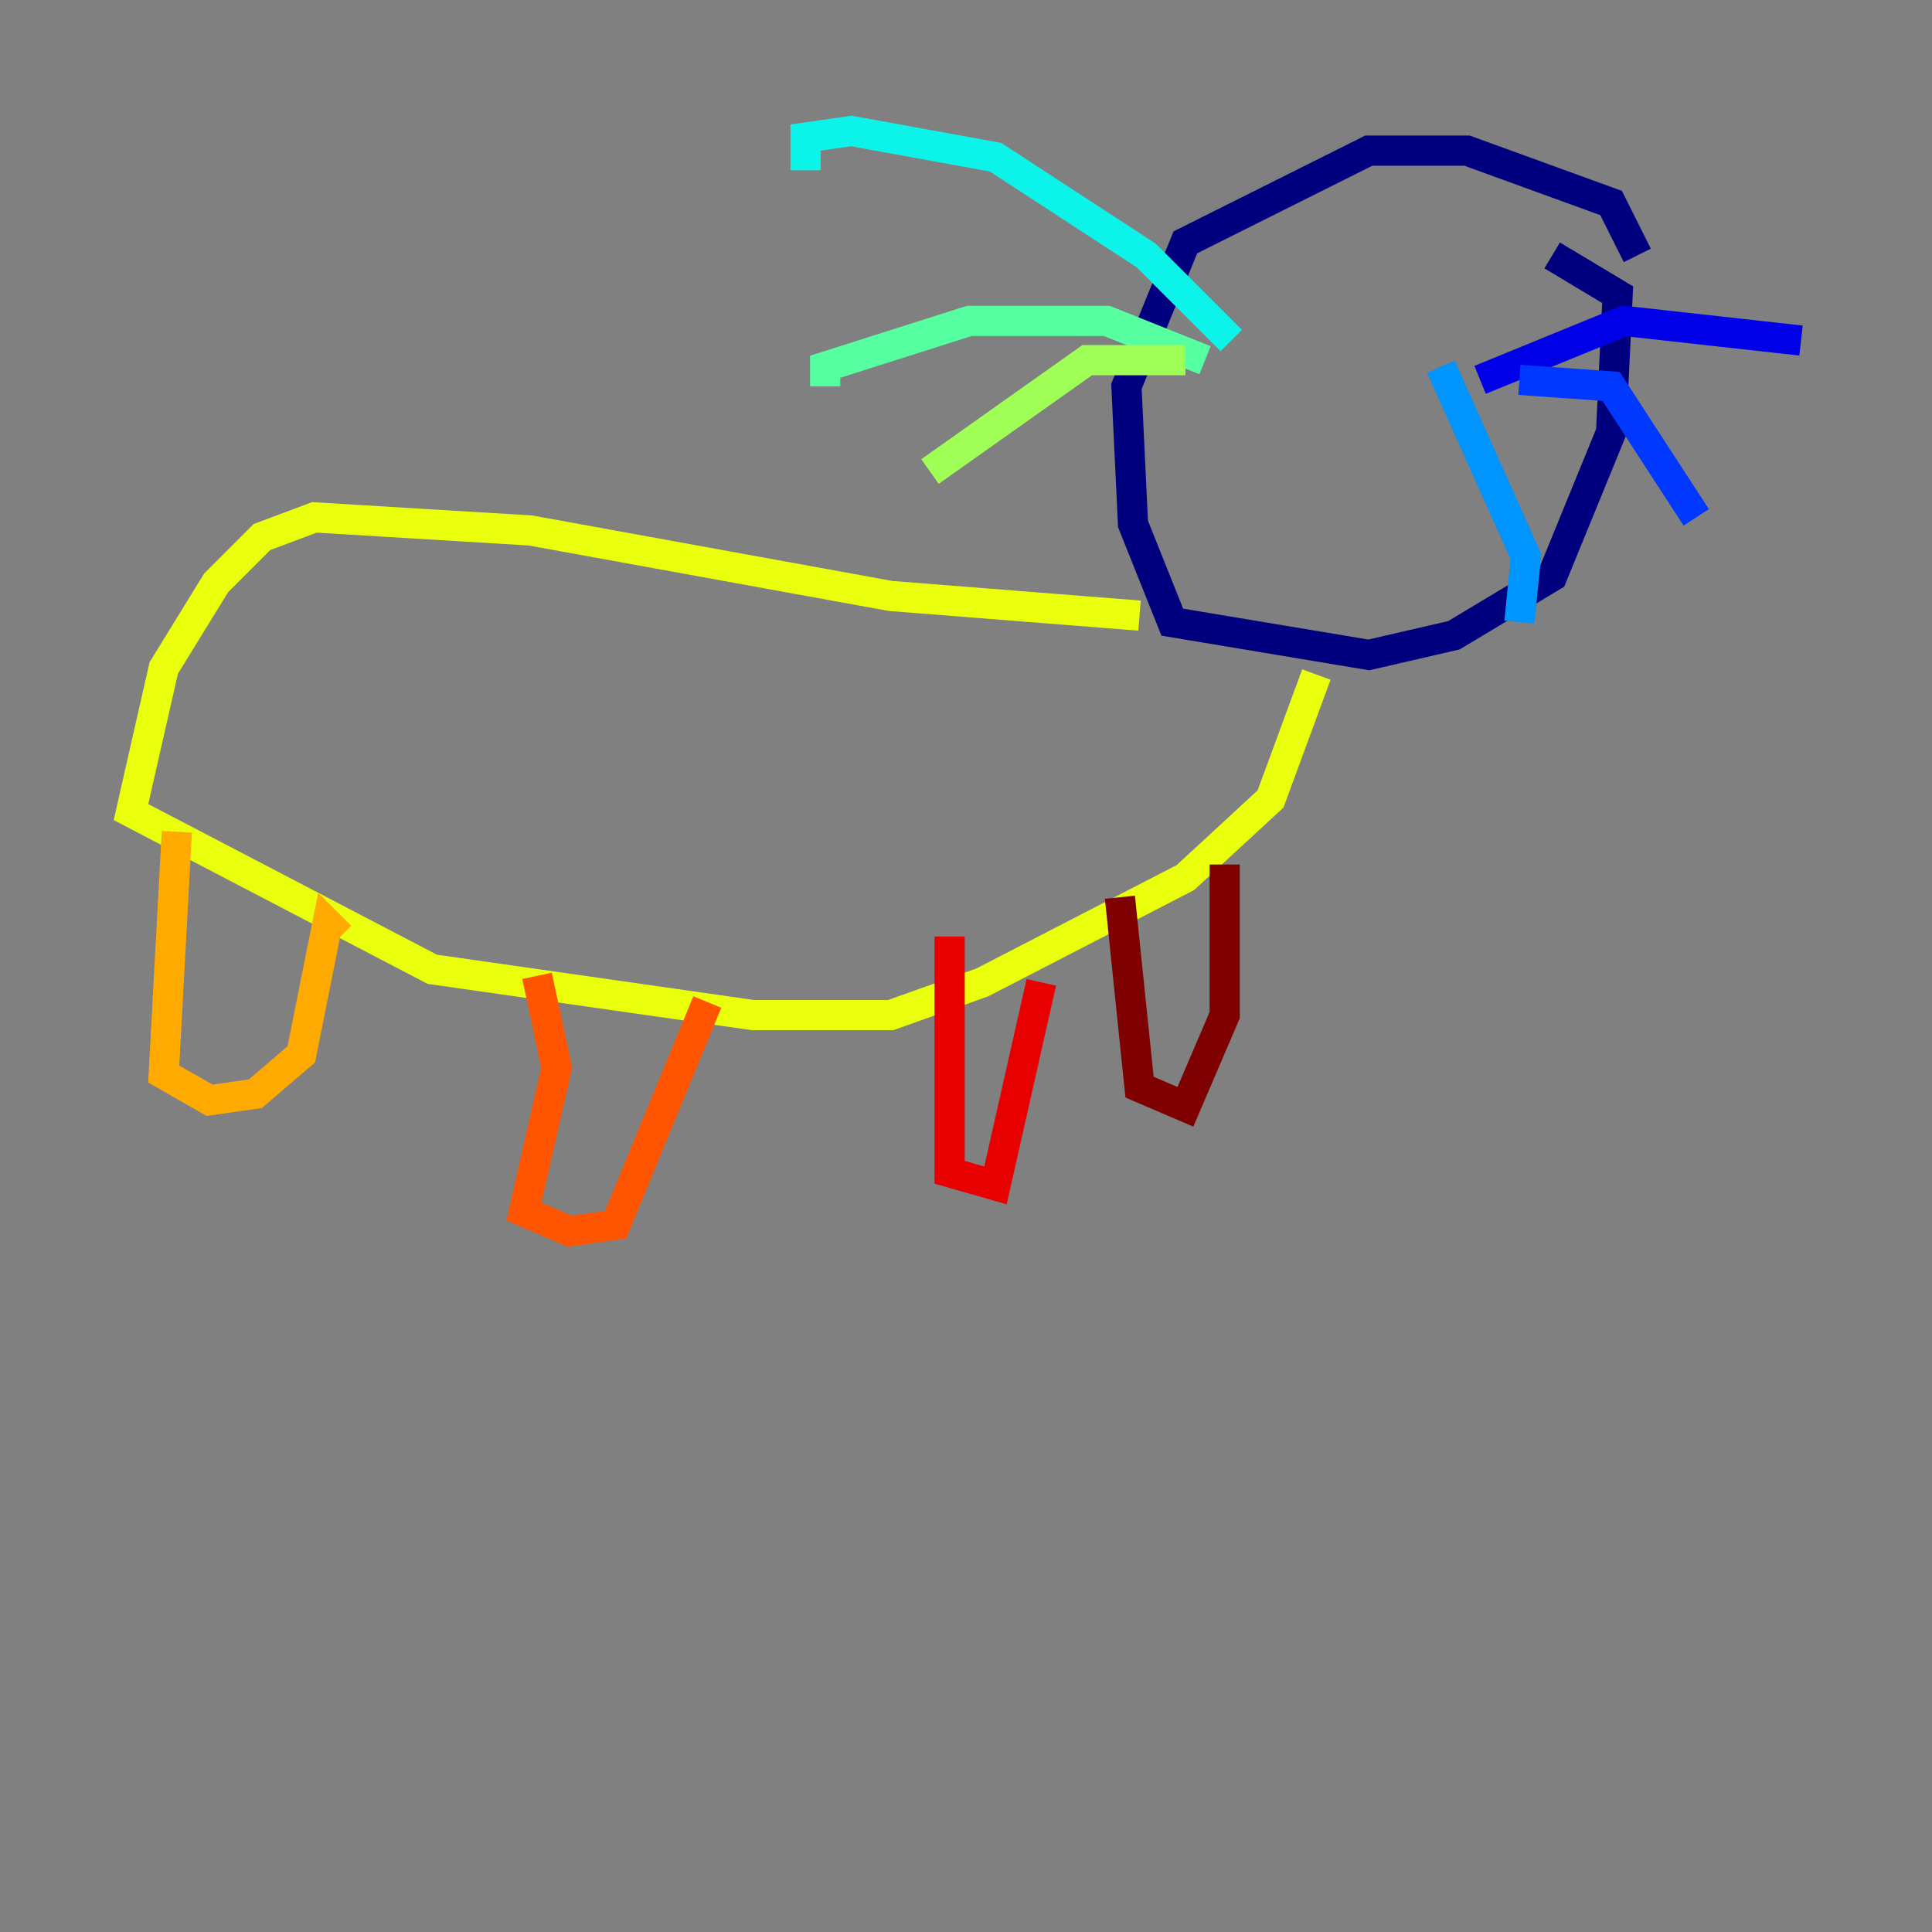 <?xml version="1.0" encoding="utf-8" ?>
<svg baseProfile="tiny" height="128" version="1.2" viewBox="0,0,128,128" width="128" xmlns="http://www.w3.org/2000/svg" xmlns:ev="http://www.w3.org/2001/xml-events" xmlns:xlink="http://www.w3.org/1999/xlink"><rect x="0" y="0" width="128" height="128" fill="#808080" stroke="none"/><defs /><polyline fill="none" points="108.475,16.922 106.739,13.451 97.193,9.98 90.685,9.98 78.536,16.054 74.63,25.6 75.064,34.712 77.668,41.22 90.685,43.39 96.325,42.088 102.834,38.183 106.739,28.637 107.173,19.525 102.834,16.922" stroke="#00007f" stroke-width="2" /><polyline fill="none" points="98.061,25.166 107.607,21.261 119.322,22.563" stroke="#0000e8" stroke-width="2" /><polyline fill="none" points="100.664,25.166 106.739,25.6 112.38,34.278" stroke="#0038ff" stroke-width="2" /><polyline fill="none" points="95.458,24.298 101.098,36.881 100.664,41.22" stroke="#0094ff" stroke-width="2" /><polyline fill="none" points="81.573,22.563 75.932,16.922 65.953,10.414 56.407,8.678 53.37,9.112 53.37,11.281" stroke="#0cf4ea" stroke-width="2" /><polyline fill="none" points="79.837,23.864 73.329,21.261 64.217,21.261 54.671,24.298 54.671,25.6" stroke="#56ffa0" stroke-width="2" /><polyline fill="none" points="78.536,23.864 72.027,23.864 61.614,31.241" stroke="#a0ff56" stroke-width="2" /><polyline fill="none" points="75.498,40.786 59.01,39.485 35.146,35.146 20.827,34.278 17.356,35.58 14.319,38.617 10.848,44.258 8.678,53.803 28.637,64.217 49.898,67.254 59.01,67.254 65.085,65.085 78.536,58.142 84.176,52.936 87.214,44.691" stroke="#eaff0c" stroke-width="2" /><polyline fill="none" points="11.715,55.105 10.848,71.159 13.885,72.895 16.922,72.461 19.959,69.858 21.695,61.18 22.563,62.047" stroke="#ffaa00" stroke-width="2" /><polyline fill="none" points="35.58,64.651 36.881,70.725 34.712,80.271 37.749,81.573 40.786,81.139 46.861,66.386" stroke="#ff5500" stroke-width="2" /><polyline fill="none" points="62.915,62.047 62.915,77.668 65.953,78.536 68.99,65.085" stroke="#e80000" stroke-width="2" /><polyline fill="none" points="74.197,59.444 75.498,72.027 78.536,73.329 81.139,67.254 81.139,57.275" stroke="#7f0000" stroke-width="2" /></svg>